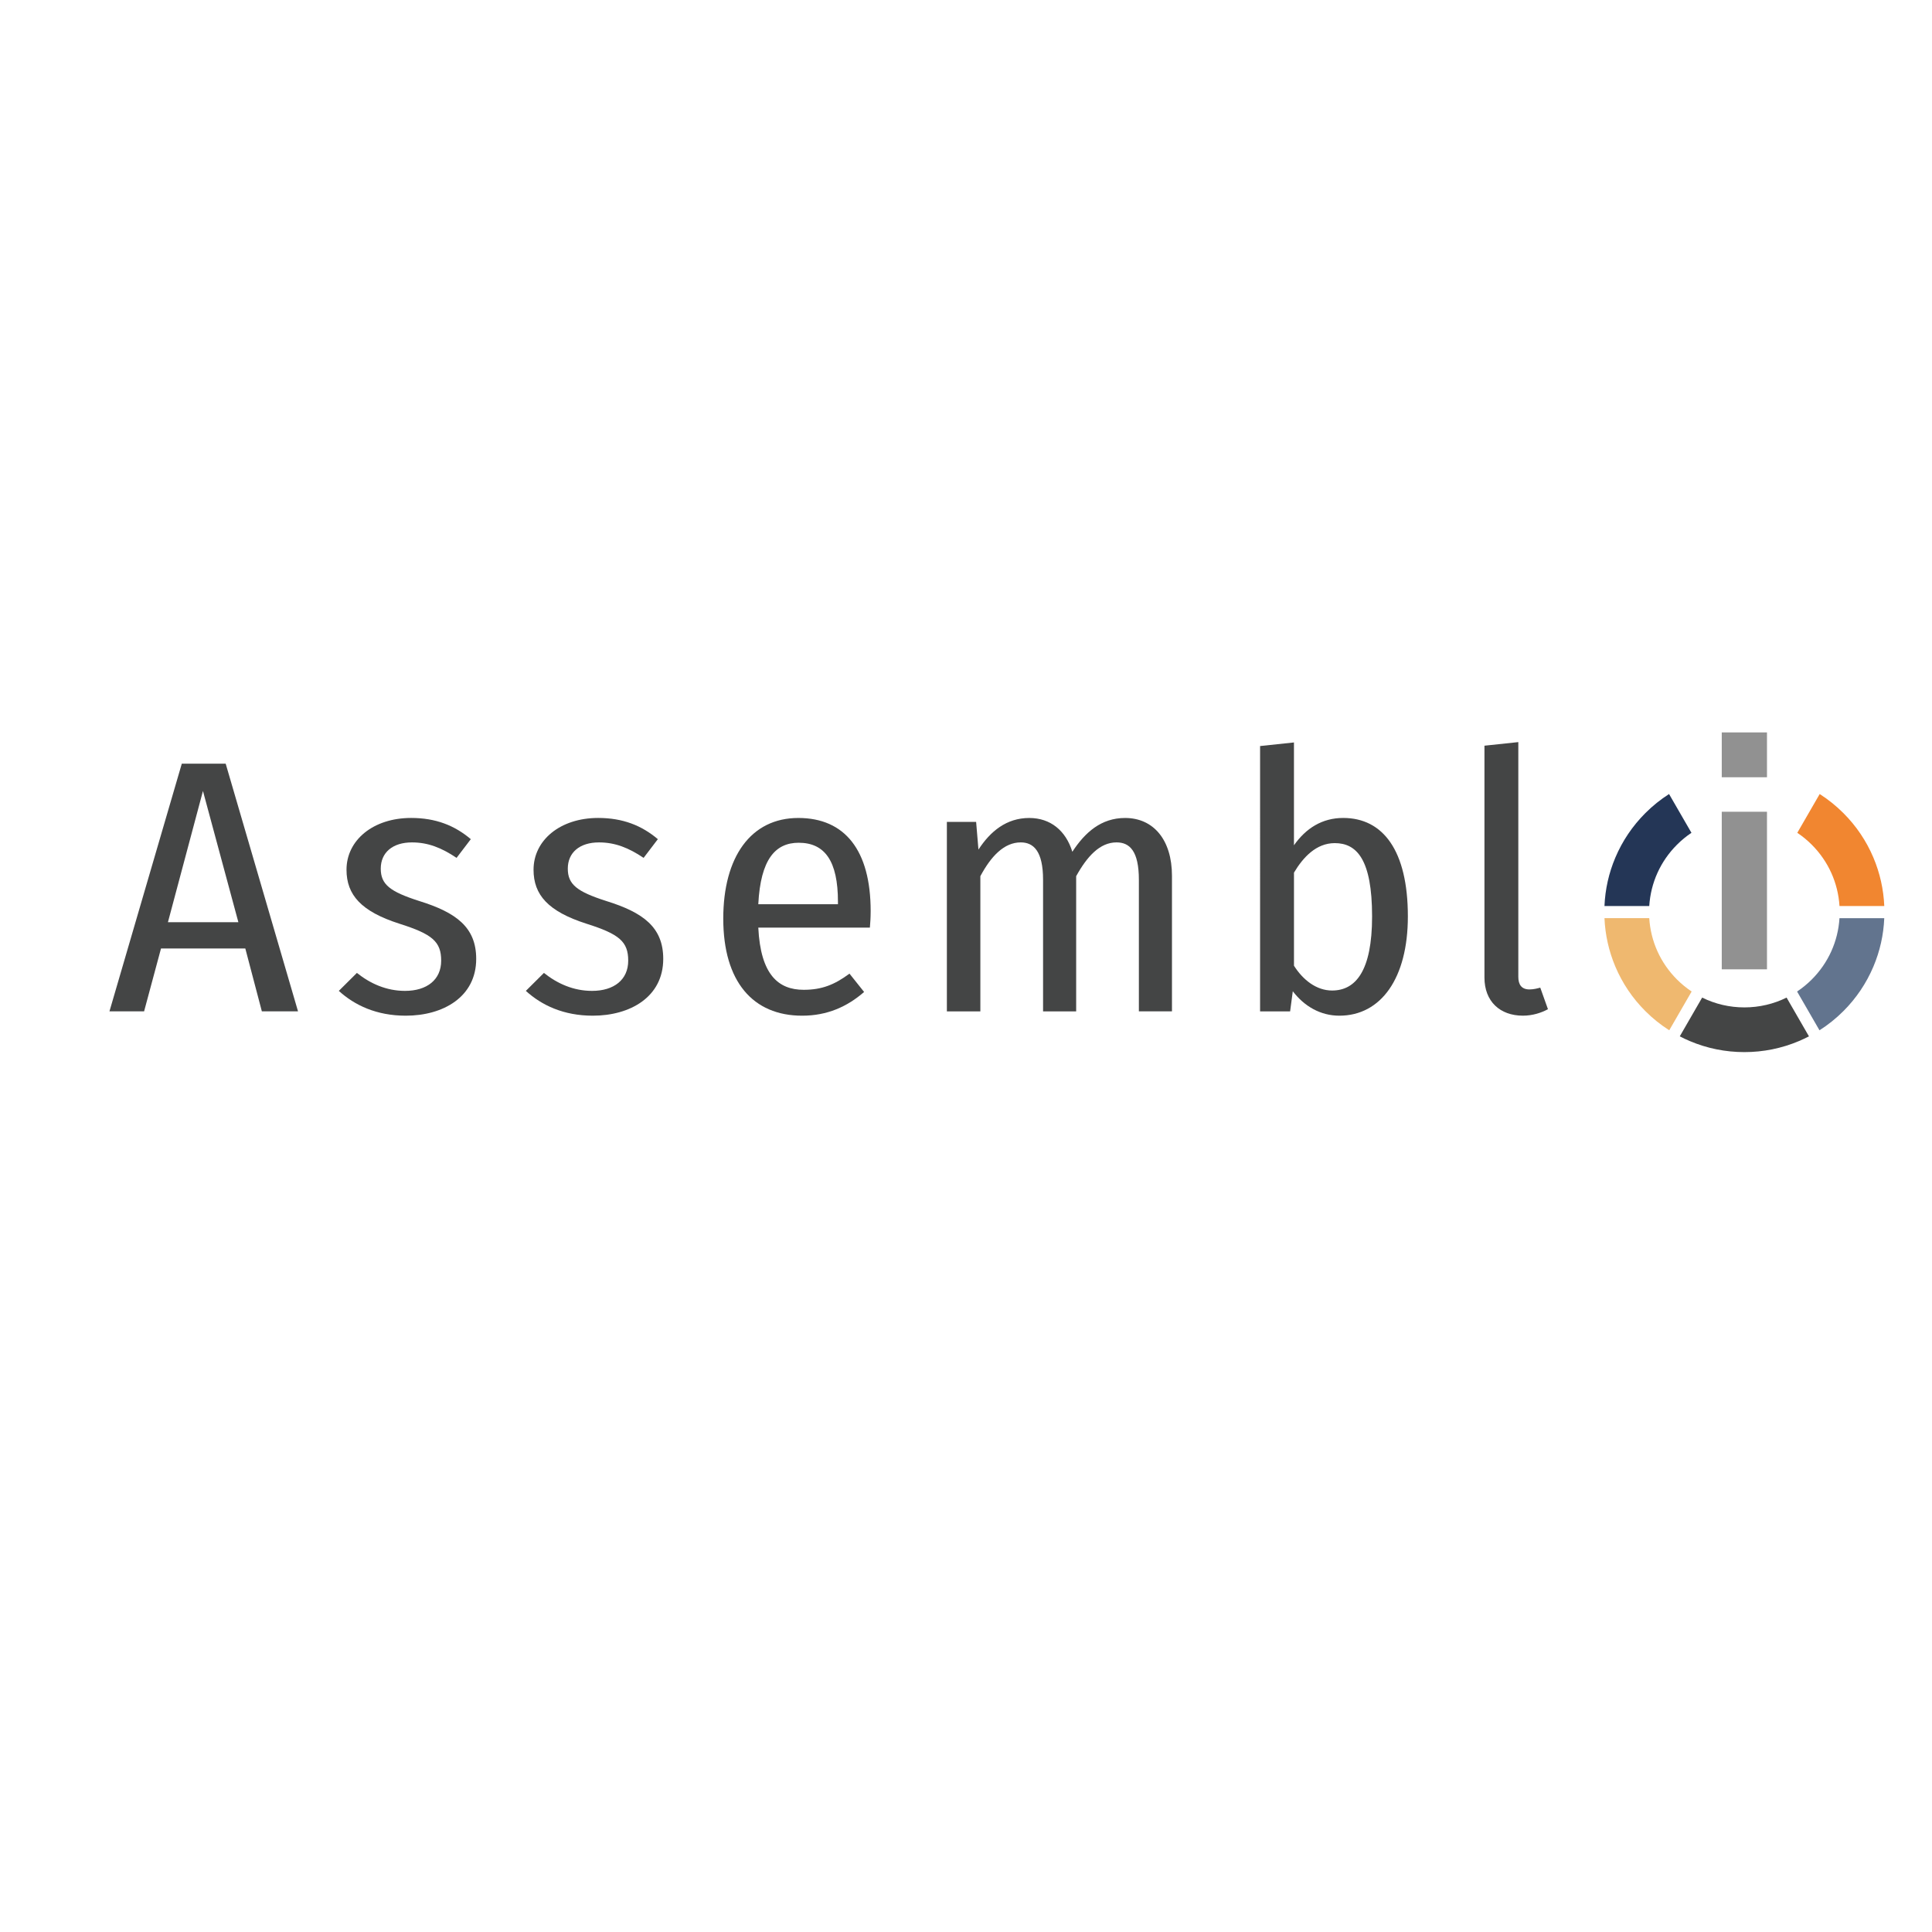 <?xml version="1.0" encoding="utf-8"?>
<!-- Generator: Adobe Illustrator 23.0.4, SVG Export Plug-In . SVG Version: 6.00 Build 0)  -->
<svg version="1.1" id="Layer_1" xmlns="http://www.w3.org/2000/svg" xmlns:xlink="http://www.w3.org/1999/xlink" x="0px" y="0px"
	 viewBox="0 0 1000 1000" style="enable-background:new 0 0 1000 1000;" xml:space="preserve">
<style type="text/css">
	.st0{fill:#444545;}
	.st1{display:none;}
	.st2{display:inline;fill:#444545;}
	.st3{fill:#F18630;}
	.st4{fill:#243656;}
	.st5{fill:#62748E;}
	.st6{fill:#EFB86F;}
	.st7{fill:#919191;}
</style>
<g>
	<path class="st0" d="M126.97,490.92H83.34l-8.76,32.56H56.65L94.1,395.27h22.71l37.45,128.21h-18.72L126.97,490.92z M123.38,477.33
		l-18.33-67.92l-18.13,67.92H123.38z"/>
	<path class="st0" d="M243.69,434.35l-7.37,9.68c-7.77-5.21-14.74-8-23.11-8c-9.96,0-16.13,5.21-16.13,13.58
		c0,8.19,4.78,11.91,19.92,16.75c19.12,5.95,29.48,13.58,29.48,29.96c0,19.72-17.13,29.4-36.45,29.4c-15.14,0-26.49-5.4-34.66-12.84
		l9.36-9.3c6.97,5.58,15.34,9.3,24.9,9.3c11.35,0,18.72-5.77,18.72-15.63s-4.58-13.77-21.71-19.17
		c-19.72-6.33-27.29-14.89-27.29-27.91c0-15.26,13.74-26.8,33.46-26.8C225.57,423.37,235.33,427.28,243.69,434.35z"/>
	<path class="st0" d="M340.5,434.35l-7.37,9.68c-7.77-5.21-14.74-8-23.11-8c-9.96,0-16.13,5.21-16.13,13.58
		c0,8.19,4.78,11.91,19.92,16.75c19.12,5.95,29.48,13.58,29.48,29.96c0,19.72-17.13,29.4-36.45,29.4c-15.14,0-26.49-5.4-34.66-12.84
		l9.36-9.3c6.97,5.58,15.34,9.3,24.9,9.3c11.35,0,18.72-5.77,18.72-15.63s-4.58-13.77-21.71-19.17
		c-19.72-6.33-27.29-14.89-27.29-27.91c0-15.26,13.74-26.8,33.46-26.8C322.37,423.37,332.13,427.28,340.5,434.35z"/>
	<path class="st0" d="M450.25,480.13h-57.76c1.2,24.38,10.36,32.19,23.5,32.19c9.36,0,15.94-2.61,23.7-8.37l7.57,9.49
		c-8.76,7.63-19.12,12.28-32.07,12.28c-25.5,0-40.83-17.68-40.83-50.24c0-32.01,14.34-52.1,38.84-52.1
		c24.1,0,37.45,16.75,37.45,48.19C450.65,474.91,450.45,477.89,450.25,480.13z M433.72,466.73c0-21.03-6.77-30.52-20.32-30.52
		c-11.95,0-19.72,8.37-20.91,31.82h41.23V466.73z"/>
	<path class="st0" d="M606.61,453.33v70.15h-17.13v-68.11c0-14.89-4.78-19.35-11.55-19.35c-8.57,0-15.14,7.07-20.91,17.49v69.97
		h-17.13v-68.11c0-14.89-4.98-19.35-11.55-19.35c-8.57,0-15.34,7.07-20.91,17.49v69.97h-17.33v-98.06h15.14l1.2,14.33
		c6.17-9.49,14.54-16.37,26.29-16.37c10.96,0,18.92,6.51,22.31,17.49c6.57-10.05,14.94-17.49,27.29-17.49
		C597.05,423.37,606.61,434.72,606.61,453.33z"/>
	<path class="st0" d="M728.71,474.36c0,32.01-13.94,51.36-35.46,51.36c-9.76,0-18.13-4.84-24.1-12.65l-1.39,10.42h-15.54V386.15
		l17.53-1.86v53.22c6.17-8.75,14.54-14.14,25.5-14.14C715.77,423.37,728.71,440.12,728.71,474.36z M710.19,474.36
		c0-29.59-7.97-37.96-19.32-37.96c-9.56,0-16.33,7.26-21.11,15.26v48.19c4.58,7.26,11.55,12.84,19.72,12.84
		C701.63,512.69,710.19,502.64,710.19,474.36z"/>
	<path class="st0" d="M768.35,505.99V385.97l17.53-1.86v121.51c0,3.91,1.59,6.51,5.78,6.51c2.19,0,4.18-0.56,5.58-0.93l3.98,11.16
		c-3.39,1.86-7.97,3.35-12.95,3.35C776.32,525.71,768.35,518.27,768.35,505.99z"/>
</g>
<g class="st1">
	<path class="st2" d="M101.67,580.45l-2.56,3.09c-1.93-1.4-3.68-2.22-5.99-2.22c-4.37,0-7.05,3.5-7.05,12.01
		c0,8.57,2.75,11.6,6.99,11.6c2.37,0,4.06-0.82,6.05-2.22l2.56,3.15c-2.5,2.1-5.37,3.38-8.67,3.38c-7.92,0-12.79-5.54-12.79-15.8
		s4.93-16.26,12.73-16.26C96.3,577.18,98.99,578.11,101.67,580.45z"/>
	<path class="st2" d="M130.37,593.15c0,9.79-4.8,16.09-12.85,16.09c-8.11,0-12.79-6.06-12.79-16.03c0-10.2,4.74-16.03,12.85-16.03
		C125.63,577.18,130.37,582.72,130.37,593.15z M110.53,593.21c0,8.51,2.5,11.89,6.99,11.89c4.55,0,6.99-3.38,6.99-11.95
		c0-8.51-2.43-11.83-6.93-11.83C113.03,581.32,110.53,584.64,110.53,593.21z"/>
	<path class="st2" d="M160.26,586.57v21.97h-5.49v-21.27c0-4.66-1.44-6.06-3.99-6.06c-2.81,0-5.12,2.22-7.05,5.65v21.68h-5.49
		v-30.72h4.74l0.44,4.6c2.06-3.15,4.68-5.25,8.67-5.25C157.14,577.18,160.26,580.68,160.26,586.57z"/>
	<path class="st2" d="M191.76,586.57v21.97h-5.49v-21.27c0-4.66-1.44-6.06-3.99-6.06c-2.81,0-5.12,2.22-7.05,5.65v21.68h-5.49
		v-30.72h4.74l0.44,4.6c2.06-3.15,4.68-5.25,8.67-5.25C188.65,577.18,191.76,580.68,191.76,586.57z"/>
	<path class="st2" d="M223.15,594.96h-18.09c0.37,7.64,3.24,10.08,7.36,10.08c2.93,0,4.99-0.82,7.42-2.62l2.37,2.97
		c-2.75,2.39-5.99,3.85-10.05,3.85c-7.99,0-12.79-5.54-12.79-15.74c0-10.03,4.49-16.32,12.17-16.32c7.55,0,11.73,5.25,11.73,15.1
		C223.27,593.33,223.21,594.26,223.15,594.96z M217.97,590.76c0-6.59-2.12-9.56-6.36-9.56c-3.74,0-6.18,2.62-6.55,9.97h12.92V590.76
		z"/>
	<path class="st2" d="M250.41,580.45l-2.56,3.09c-1.93-1.4-3.68-2.22-5.99-2.22c-4.37,0-7.05,3.5-7.05,12.01
		c0,8.57,2.75,11.6,6.99,11.6c2.37,0,4.06-0.82,6.05-2.22l2.56,3.15c-2.5,2.1-5.37,3.38-8.67,3.38c-7.92,0-12.79-5.54-12.79-15.8
		s4.93-16.26,12.73-16.26C245.05,577.18,247.73,578.11,250.41,580.45z"/>
	<path class="st2" d="M271.38,607.14c-1.93,1.4-4.12,2.1-6.55,2.1c-5.12,0-7.92-2.97-7.92-7.75v-19.64h-4.74v-4.02h4.74v-6.94
		l5.49-0.64v7.58h6.68l-0.56,4.02h-6.11v19.58c0,2.27,0.87,3.56,3.31,3.56c1.25,0,2.18-0.35,3.56-1.05L271.38,607.14z"/>
	<path class="st2" d="M298.58,614.49h-5.05V561.5h5.05V614.49z"/>
	<path class="st2" d="M345.13,580.45l-2.56,3.09c-1.93-1.4-3.68-2.22-5.99-2.22c-4.37,0-7.05,3.5-7.05,12.01
		c0,8.57,2.75,11.6,6.99,11.6c2.37,0,4.06-0.82,6.05-2.22l2.56,3.15c-2.5,2.1-5.37,3.38-8.67,3.38c-7.92,0-12.79-5.54-12.79-15.8
		s4.93-16.26,12.73-16.26C339.76,577.18,342.44,578.11,345.13,580.45z"/>
	<path class="st2" d="M373.83,593.15c0,9.79-4.8,16.09-12.85,16.09c-8.11,0-12.79-6.06-12.79-16.03c0-10.2,4.74-16.03,12.85-16.03
		C369.09,577.18,373.83,582.72,373.83,593.15z M353.99,593.21c0,8.51,2.5,11.89,6.99,11.89c4.55,0,6.99-3.38,6.99-11.95
		c0-8.51-2.43-11.83-6.93-11.83C356.48,581.32,353.99,584.64,353.99,593.21z"/>
	<path class="st2" d="M381.38,603.06v-37.6l5.49-0.58v38.06c0,1.22,0.5,2.04,1.81,2.04c0.69,0,1.31-0.17,1.75-0.29l1.25,3.5
		c-1.06,0.58-2.5,1.05-4.06,1.05C383.87,609.24,381.38,606.91,381.38,603.06z"/>
	<path class="st2" d="M397.29,603.06v-37.6l5.49-0.58v38.06c0,1.22,0.5,2.04,1.81,2.04c0.69,0,1.31-0.17,1.75-0.29l1.25,3.5
		c-1.06,0.58-2.5,1.05-4.06,1.05C399.78,609.24,397.29,606.91,397.29,603.06z"/>
	<path class="st2" d="M435.41,605.68l-1.19,3.56c-3.06-0.47-4.93-1.57-5.74-4.49c-2,3.15-4.93,4.49-8.3,4.49
		c-5.74,0-9.23-3.73-9.23-9.27c0-6.53,4.62-10.08,13.1-10.08h3.62v-2.68c0-4.25-1.81-5.95-5.62-5.95c-2.43,0-4.8,0.58-7.74,1.63
		l-1.31-3.67c3.49-1.34,6.74-2.04,9.86-2.04c7.11,0,10.29,3.73,10.29,9.79v14.92C433.16,604.28,433.97,605.1,435.41,605.68z
		 M427.67,600.5v-7.17h-2.99c-5.43,0-7.99,2.1-7.99,6.41c0,3.79,1.68,5.65,4.62,5.65C424.18,605.39,426.24,603.76,427.67,600.5z"/>
	<path class="st2" d="M466.85,593.15c0,10.03-4.37,16.09-11.11,16.09c-3.06,0-5.68-1.52-7.55-3.96l-0.44,3.26h-4.87v-43.02
		l5.49-0.58v16.67c1.93-2.74,4.55-4.43,7.99-4.43C462.8,577.18,466.85,582.43,466.85,593.15z M461.05,593.15
		c0-9.27-2.5-11.89-6.05-11.89c-2.99,0-5.12,2.27-6.61,4.78v15.1c1.43,2.27,3.62,4.02,6.18,4.02
		C458.37,605.16,461.05,602.01,461.05,593.15z"/>
	<path class="st2" d="M498.55,593.15c0,9.79-4.8,16.09-12.85,16.09c-8.11,0-12.79-6.06-12.79-16.03c0-10.2,4.74-16.03,12.85-16.03
		C493.81,577.18,498.55,582.72,498.55,593.15z M478.71,593.21c0,8.51,2.5,11.89,6.99,11.89c4.55,0,6.99-3.38,6.99-11.95
		c0-8.51-2.43-11.83-6.93-11.83C481.2,581.32,478.71,584.64,478.71,593.21z"/>
	<path class="st2" d="M522.01,577.53l-0.94,4.95c-0.81-0.17-1.44-0.29-2.37-0.29c-3.49,0-5.62,2.74-6.8,8.34v18.01h-5.49v-30.72
		h4.74l0.5,5.83c1.56-4.37,4.18-6.47,7.67-6.47C520.32,577.18,521.2,577.3,522.01,577.53z"/>
	<path class="st2" d="M547.9,605.68l-1.19,3.56c-3.06-0.47-4.93-1.57-5.74-4.49c-2,3.15-4.93,4.49-8.3,4.49
		c-5.74,0-9.23-3.73-9.23-9.27c0-6.53,4.62-10.08,13.1-10.08h3.62v-2.68c0-4.25-1.81-5.95-5.62-5.95c-2.43,0-4.8,0.58-7.74,1.63
		l-1.31-3.67c3.49-1.34,6.74-2.04,9.86-2.04c7.11,0,10.29,3.73,10.29,9.79v14.92C545.66,604.28,546.47,605.1,547.9,605.68z
		 M540.16,600.5v-7.17h-2.99c-5.43,0-7.99,2.1-7.99,6.41c0,3.79,1.68,5.65,4.62,5.65C536.67,605.39,538.73,603.76,540.16,600.5z"/>
	<path class="st2" d="M570.36,607.14c-1.93,1.4-4.12,2.1-6.55,2.1c-5.12,0-7.92-2.97-7.92-7.75v-19.64h-4.74v-4.02h4.74v-6.94
		l5.49-0.64v7.58h6.68l-0.56,4.02h-6.11v19.58c0,2.27,0.87,3.56,3.31,3.56c1.25,0,2.18-0.35,3.56-1.05L570.36,607.14z"/>
	<path class="st2" d="M596.63,594.96h-18.09c0.37,7.64,3.24,10.08,7.36,10.08c2.93,0,4.99-0.82,7.42-2.62l2.37,2.97
		c-2.75,2.39-5.99,3.85-10.05,3.85c-7.99,0-12.79-5.54-12.79-15.74c0-10.03,4.49-16.32,12.17-16.32c7.55,0,11.73,5.25,11.73,15.1
		C596.76,593.33,596.69,594.26,596.63,594.96z M591.45,590.76c0-6.59-2.12-9.56-6.36-9.56c-3.74,0-6.18,2.62-6.55,9.97h12.92V590.76
		z"/>
	<path class="st2" d="M626.64,614.49h-5.05V561.5h5.05V614.49z"/>
	<path class="st2" d="M673.19,580.45l-2.56,3.09c-1.93-1.4-3.68-2.22-5.99-2.22c-4.37,0-7.05,3.5-7.05,12.01
		c0,8.57,2.75,11.6,6.99,11.6c2.37,0,4.06-0.82,6.05-2.22l2.56,3.15c-2.5,2.1-5.37,3.38-8.67,3.38c-7.92,0-12.79-5.54-12.79-15.8
		s4.93-16.26,12.73-16.26C667.82,577.18,670.5,578.11,673.19,580.45z"/>
	<path class="st2" d="M701.2,586.57v21.97h-5.49v-21.27c0-4.66-1.5-6.06-3.99-6.06c-2.81,0-5.12,2.22-7.05,5.65v21.68h-5.49v-43.02
		l5.49-0.52v17.14c2.06-3.03,4.55-4.95,8.36-4.95C698.08,577.18,701.2,580.68,701.2,586.57z"/>
	<path class="st2" d="M732.58,605.68l-1.19,3.56c-3.06-0.47-4.93-1.57-5.74-4.49c-2,3.15-4.93,4.49-8.3,4.49
		c-5.74,0-9.23-3.73-9.23-9.27c0-6.53,4.62-10.08,13.1-10.08h3.62v-2.68c0-4.25-1.81-5.95-5.62-5.95c-2.43,0-4.8,0.58-7.74,1.63
		l-1.31-3.67c3.49-1.34,6.74-2.04,9.86-2.04c7.11,0,10.29,3.73,10.29,9.79v14.92C730.34,604.28,731.15,605.1,732.58,605.68z
		 M724.85,600.5v-7.17h-2.99c-5.43,0-7.99,2.1-7.99,6.41c0,3.79,1.68,5.65,4.62,5.65C721.35,605.39,723.41,603.76,724.85,600.5z"/>
	<path class="st2" d="M762.1,586.57v21.97h-5.49v-21.27c0-4.66-1.44-6.06-3.99-6.06c-2.81,0-5.12,2.22-7.05,5.65v21.68h-5.49v-30.72
		h4.74l0.44,4.6c2.06-3.15,4.68-5.25,8.67-5.25C758.98,577.18,762.1,580.68,762.1,586.57z"/>
	<path class="st2" d="M794.85,579.16c-2.18,0.82-4.87,0.93-8.17,0.93c3.37,1.63,5.05,4.2,5.05,7.81c0,6.18-4.12,10.38-10.98,10.38
		c-1.25,0-2.37-0.17-3.49-0.58c-0.87,0.64-1.37,1.75-1.37,2.91c0,1.57,0.75,2.68,3.62,2.68h3.99c6.43,0,10.29,3.79,10.29,8.34
		c0,5.54-4.49,9.27-13.48,9.27c-9.42,0-12.35-3.5-12.35-9.27h4.87c0,3.61,1.43,5.25,7.55,5.25c5.93,0,7.99-1.87,7.99-4.9
		c0-3.03-2.06-4.55-5.93-4.55h-2.99c-6.24,0-8.55-2.51-8.55-5.71c0-1.98,1.31-3.85,3.31-5.25c-3.37-1.87-4.93-4.66-4.93-8.63
		c0-6.41,4.68-10.67,11.29-10.67c6.8,0.06,9.55-1.11,12.67-2.62L794.85,579.16z M774.7,587.85c0,4.14,2.06,6.99,5.8,6.99
		s5.74-1.98,5.74-7.05c0-4.55-1.81-6.94-5.74-6.94C776.7,580.85,774.7,583.18,774.7,587.85z"/>
	<path class="st2" d="M821.24,594.96h-18.09c0.37,7.64,3.24,10.08,7.36,10.08c2.93,0,4.99-0.82,7.42-2.62l2.37,2.97
		c-2.75,2.39-5.99,3.85-10.05,3.85c-7.99,0-12.79-5.54-12.79-15.74c0-10.03,4.49-16.32,12.17-16.32c7.55,0,11.73,5.25,11.73,15.1
		C821.37,593.33,821.31,594.26,821.24,594.96z M816.07,590.76c0-6.59-2.12-9.56-6.36-9.56c-3.74,0-6.18,2.62-6.55,9.97h12.92V590.76
		z"/>
</g>
<g>
	<g>
		<path class="st3" d="M937.77,437.22c8.57,8.57,13.6,19.75,14.35,31.75h23.18c-0.37-8.67-2.26-17.09-5.63-25.08
			c-3.65-8.63-8.88-16.38-15.53-23.03c-3.75-3.75-7.86-7.05-12.27-9.87l-11.59,20.07C932.94,432.84,935.45,434.9,937.77,437.22z"/>
		<path class="st4" d="M868,437.22c2.32-2.32,4.83-4.38,7.49-6.16l-11.59-20.07c-4.41,2.82-8.52,6.12-12.27,9.87
			c-6.65,6.65-11.88,14.4-15.53,23.03c-3.38,7.98-5.27,16.41-5.63,25.08h23.18C854.4,456.97,859.43,445.79,868,437.22z"/>
		<path class="st5" d="M937.77,506.98c-2.35,2.35-4.89,4.43-7.6,6.23l11.59,20.07c4.45-2.83,8.59-6.15,12.37-9.93
			c6.65-6.65,11.88-14.4,15.53-23.03c3.38-7.98,5.27-16.41,5.63-25.08h-23.18C951.37,487.23,946.34,498.41,937.77,506.98z"/>
		<path class="st6" d="M868,506.98c-8.57-8.57-13.6-19.75-14.35-31.75h-23.18c0.37,8.67,2.26,17.09,5.63,25.08
			c3.65,8.63,8.87,16.38,15.53,23.03c3.78,3.78,7.92,7.1,12.37,9.93l11.59-20.07C872.9,511.41,870.35,509.33,868,506.98z"/>
		<path class="st0" d="M902.89,521.43c-7.71,0-15.14-1.76-21.86-5.08l-11.58,20.06c1.7,0.89,3.44,1.71,5.22,2.46
			c8.94,3.78,18.44,5.7,28.21,5.7s19.27-1.92,28.21-5.7c1.78-0.75,3.52-1.58,5.22-2.46l-11.58-20.06
			C918.03,519.67,910.59,521.43,902.89,521.43z"/>
	</g>
	<rect x="891.18" y="420.16" class="st7" width="23.41" height="81.56"/>
</g>
<rect x="891.18" y="379.1" class="st7" width="23.41" height="23.21"/>
</svg>
